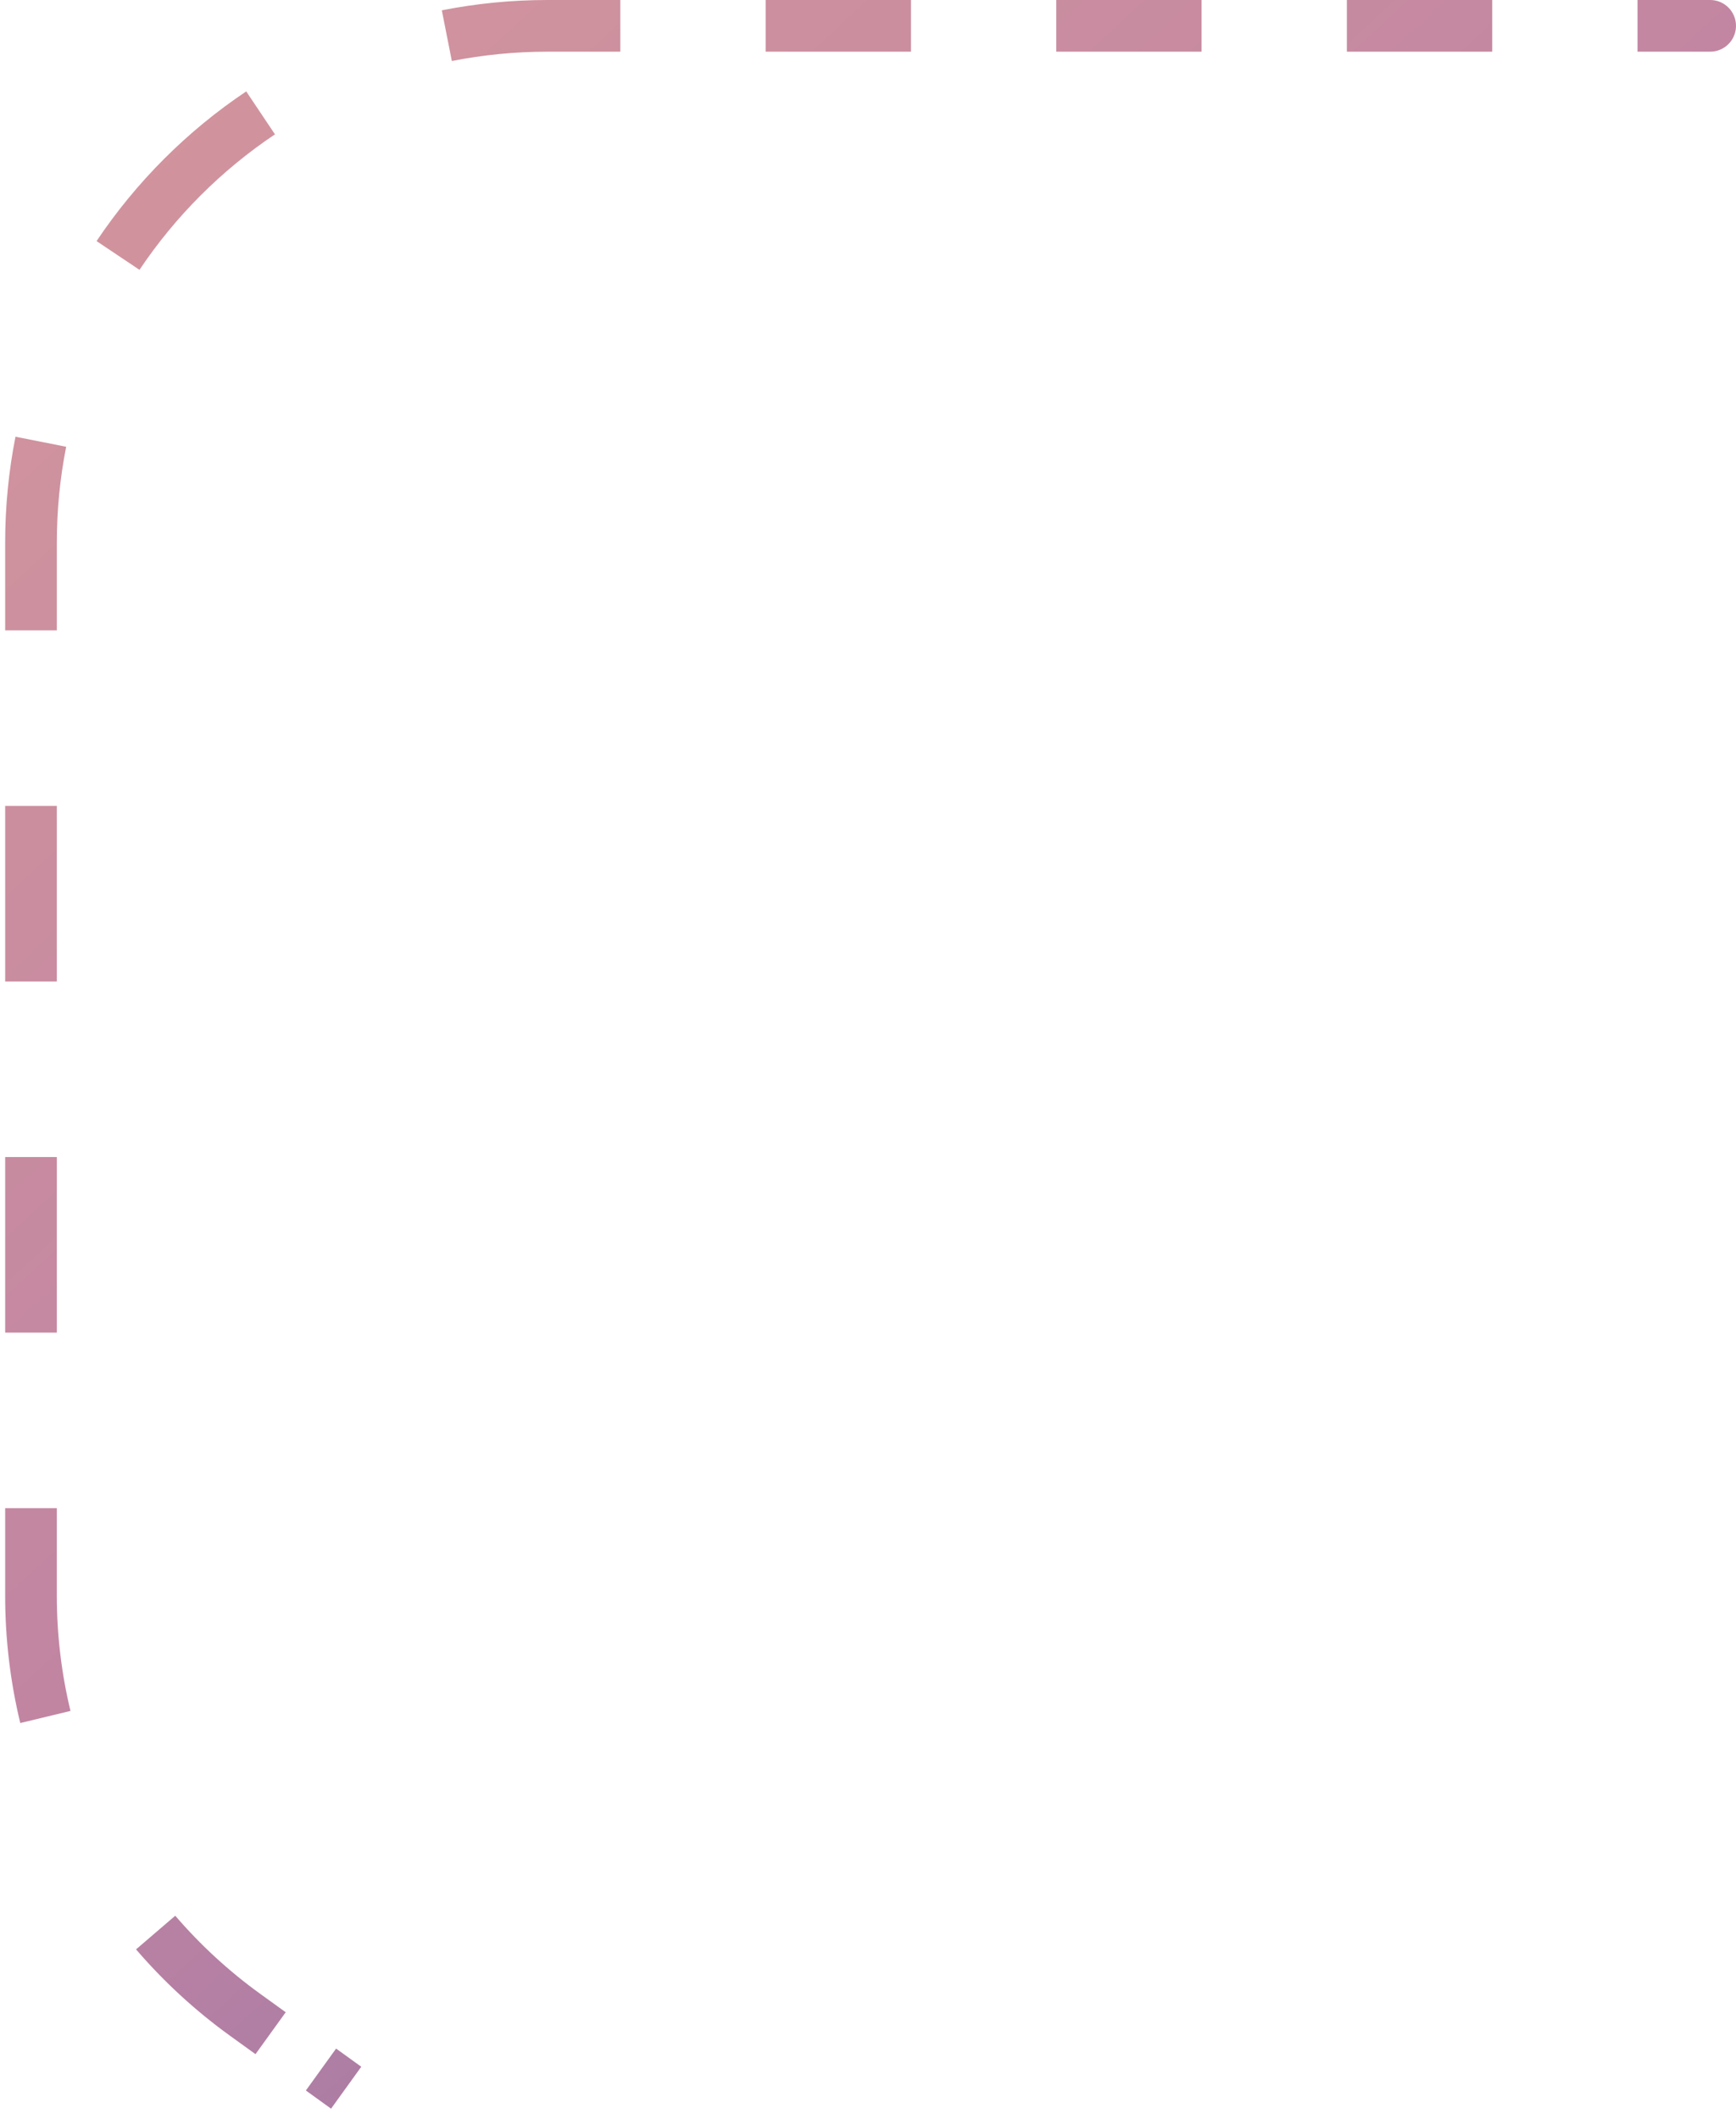 <svg width="168" height="205" viewBox="0 0 168 205" fill="none" xmlns="http://www.w3.org/2000/svg">
<path d="M165.5 5C166.881 5 168 3.881 168 2.5C168 1.119 166.881 6.10352e-05 165.5 6.10352e-05V5ZM23.75 194.967L25.212 192.939L23.75 194.967ZM34.962 199.972L32.525 198.214L29.6 202.269L32.038 204.028L34.962 199.972ZM27.65 194.698L25.212 192.939L22.287 196.995L24.725 198.753L27.65 194.698ZM25.212 192.939C22.139 190.722 19.376 188.172 16.96 185.358L13.166 188.615C15.837 191.726 18.89 194.544 22.287 196.995L25.212 192.939ZM6.821 165.544C5.952 161.938 5.5 158.206 5.5 154.416H0.5C0.5 158.604 1 162.729 1.961 166.716L6.821 165.544ZM5.5 154.416V145.923H0.5V154.416H5.5ZM5.5 128.937V111.951H0.5V128.937H5.5ZM5.5 94.965V77.979H0.5V94.965H5.5ZM5.5 60.993V52.5H0.5V60.993H5.5ZM5.5 52.5C5.5 49.325 5.811 46.224 6.404 43.227L1.499 42.257C0.843 45.572 0.5 48.997 0.5 52.5H5.5ZM13.499 26.11C16.968 20.929 21.429 16.468 26.61 12.999L23.828 8.844C18.104 12.677 13.177 17.604 9.344 23.328L13.499 26.11ZM43.727 5.904C46.724 5.311 49.825 5 53 5V6.10352e-05C49.497 6.10352e-05 46.072 0.343 42.757 0.999L43.727 5.904ZM53 5H60.031V6.10352e-05H53V5ZM74.094 5H88.156V6.10352e-05H74.094V5ZM102.219 5H116.281V6.10352e-05H102.219V5ZM130.344 5H144.406V6.10352e-05H130.344V5ZM158.469 5H165.5V6.10352e-05H158.469V5Z" fill="url(#paint0_linear_478_1524)"/>
<defs>
<linearGradient id="paint0_linear_478_1524" x1="268" y1="233" x2="-65.5" y2="-128" gradientUnits="userSpaceOnUse">
<stop offset="0.032" stop-color="#6962AD"/>
<stop offset="0.465" stop-color="#C185A2"/>
<stop offset="1" stop-color="#E9AA96"/>
</linearGradient>
</defs>
</svg>
